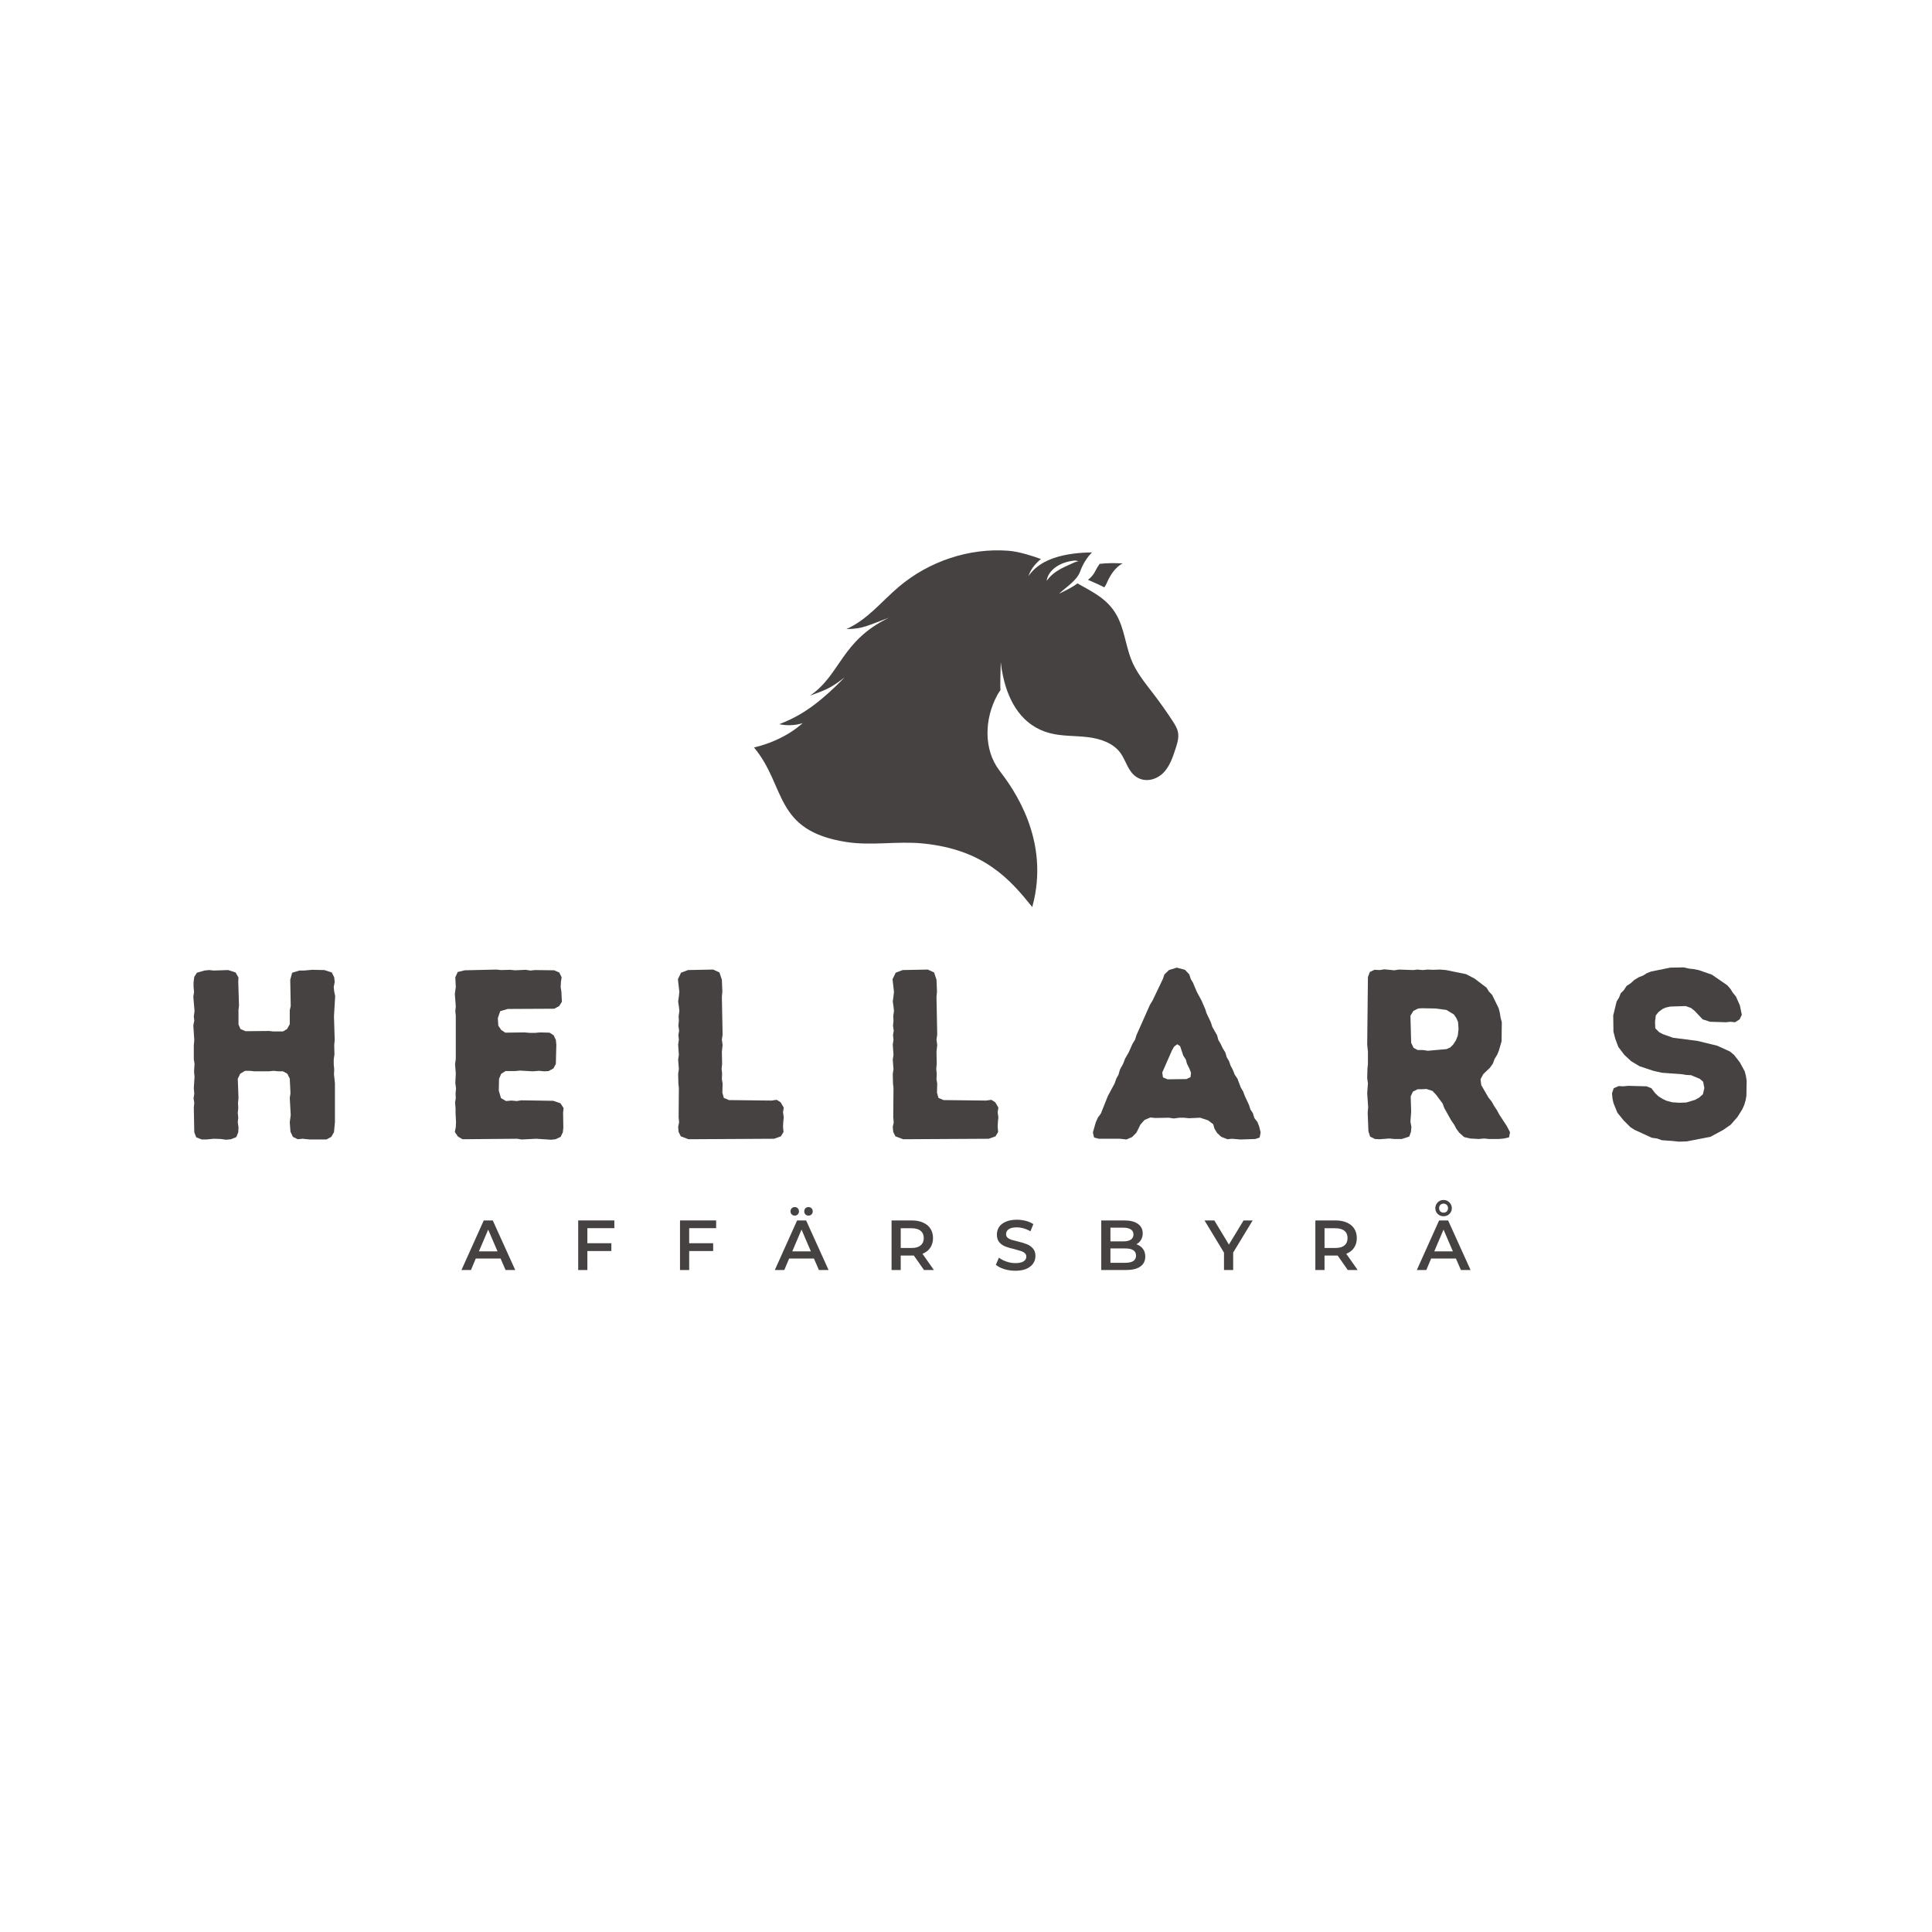 <svg xmlns="http://www.w3.org/2000/svg" xmlns:xlink="http://www.w3.org/1999/xlink" width="500" zoomAndPan="magnify" viewBox="0 0 375 375" height="500" preserveAspectRatio="xMidYMid meet" version="1.0"><defs><g/><clipPath id="8f46dc4ac4"><path d="M 146.316 106.332 L 228.816 106.332 L 228.816 176.062 L 146.316 176.062 Z M 146.316 106.332 " clip-rule="nonzero"/></clipPath></defs><g clip-path="url(#8f46dc4ac4)"><path fill="#474242" d="M 204.418 111.395 C 203.953 111.773 203.539 112.219 203.152 112.746 C 203.227 112.094 203.543 111.465 203.969 110.953 C 204.398 110.434 204.941 110.012 205.527 109.695 C 206.113 109.375 206.738 109.156 207.371 109.004 C 207.688 108.93 208.004 108.871 208.328 108.832 C 208.496 108.812 208.668 108.797 208.84 108.816 C 209.012 108.836 209.184 108.891 209.316 108.988 C 208.988 108.957 208.715 109.082 208.434 109.211 C 208.148 109.344 207.859 109.473 207.574 109.602 C 207.004 109.855 206.445 110.109 205.914 110.398 C 205.383 110.688 204.883 111.008 204.418 111.395 Z M 228.695 142.484 C 228.688 142.387 228.676 142.285 228.656 142.184 C 228.512 141.367 228.059 140.645 227.605 139.945 C 226.441 138.16 225.211 136.418 223.914 134.723 C 222.262 132.555 220.473 130.418 219.516 127.871 C 218.199 124.371 218.168 120.875 215.688 117.863 L 215.578 117.73 L 215.461 117.602 L 215.23 117.34 C 215.062 117.176 214.906 117.004 214.73 116.852 C 214.395 116.527 214.031 116.238 213.656 115.953 C 213.266 115.664 212.859 115.395 212.445 115.133 C 212.051 114.887 211.652 114.652 211.25 114.418 C 210.551 114.012 209.836 113.629 209.125 113.234 C 208.887 113.422 208.641 113.59 208.391 113.75 C 207.469 114.332 206.504 114.766 205.555 115.254 C 206.332 114.516 207.203 113.887 207.965 113.191 C 208.727 112.5 209.383 111.73 209.68 110.867 C 209.789 110.57 209.91 110.273 210.047 109.984 C 210.383 109.262 210.805 108.57 211.312 107.934 C 211.516 107.688 211.734 107.449 211.969 107.219 C 211.406 107.227 210.844 107.25 210.285 107.277 C 208.949 107.363 207.621 107.523 206.328 107.816 C 205.031 108.109 203.77 108.527 202.613 109.164 C 202.324 109.324 202.039 109.496 201.77 109.688 C 201.496 109.879 201.23 110.078 200.98 110.301 C 200.73 110.523 200.488 110.758 200.262 111.012 C 200.031 111.266 199.824 111.535 199.617 111.816 C 199.73 111.488 199.875 111.168 200.039 110.855 C 200.203 110.547 200.398 110.25 200.613 109.965 C 200.828 109.68 201.066 109.41 201.32 109.16 C 201.551 108.93 201.793 108.711 202.051 108.508 C 200.555 107.957 197.848 107.062 195.75 106.902 C 188.133 106.309 180.297 108.949 174.461 113.895 C 171.121 116.723 168.301 120.352 164.277 122.094 C 167.484 122.117 168.621 121.309 172.547 119.906 C 163.277 124.32 163.145 131.004 157.234 135.012 C 160.695 133.809 161.5 133.344 163.949 131.473 C 159.367 136.195 156.52 137.953 154.848 138.891 C 152.992 139.93 151.254 140.562 151.254 140.562 C 151.762 140.672 152.406 140.762 153.148 140.762 L 153.27 140.762 C 154.316 140.75 155.18 140.555 155.801 140.359 C 155.102 140.969 154.297 141.602 153.355 142.191 C 151.754 143.195 149.391 144.375 146.352 145.086 C 152.668 152.66 150.113 161.215 164.27 163.434 C 169.172 164.199 174.094 163.23 179.035 163.707 C 191 164.871 196.059 170.707 200.359 176.055 C 203.984 162.953 196.527 152.879 193.996 149.57 C 190.863 145.469 191.082 139.484 193.555 134.961 C 193.727 134.641 193.672 134.703 194.199 133.926 C 194.086 133.348 194.238 129.488 194.246 128.527 C 194.344 129.48 194.5 130.422 194.711 131.352 C 195.809 136.344 198.441 140.895 203.734 142.293 C 206.121 142.926 208.641 142.785 211.094 143.074 C 213.547 143.363 216.137 144.215 217.543 146.238 C 218.559 147.699 218.973 149.715 220.516 150.766 C 222.344 152.016 224.684 151.324 226.055 149.734 C 227.141 148.477 227.676 146.855 228.188 145.277 C 228.48 144.371 228.781 143.426 228.695 142.484 " fill-opacity="1" fill-rule="nonzero"/></g><path fill="#474242" d="M 212.59 110.855 C 212.355 111.344 212.023 111.766 211.66 112.125 C 211.5 112.277 211.34 112.418 211.172 112.547 C 211.836 112.828 212.496 113.117 213.156 113.418 C 213.555 113.602 213.953 113.797 214.344 114 C 214.52 113.77 214.668 113.523 214.777 113.27 C 216.18 109.961 217.918 109.375 217.918 109.375 C 217.918 109.375 215.926 109.172 213.441 109.445 C 213.121 109.887 212.836 110.359 212.59 110.855 " fill-opacity="1" fill-rule="nonzero"/><g fill="#474242" fill-opacity="1"><g transform="translate(34.144, 221.079)"><g><path d="M 3.566 -1.312 L 3.941 -0.328 L 5.02 0.094 L 5.91 0.094 L 7.367 -0.047 L 8.727 0 L 9.711 0.141 L 10.695 0.047 L 11.727 -0.375 L 12.102 -1.312 L 12.148 -2.25 L 12.008 -3.285 L 12.102 -4.129 L 12.008 -5.066 L 12.102 -5.957 L 12.055 -6.988 L 12.148 -7.977 L 12.008 -11.68 L 12.48 -12.668 L 13.418 -13.23 L 14.402 -13.23 L 15.246 -13.137 L 18.016 -13.137 L 18.953 -13.23 L 19.891 -13.137 L 20.781 -13.137 L 21.625 -12.668 L 22.098 -11.727 L 22.238 -8.867 L 22.098 -7.977 L 22.285 -4.645 L 22.098 -3.238 L 22.238 -1.406 L 22.707 -0.422 L 23.645 0.047 L 24.582 -0.047 L 25.988 0.094 L 29.227 0.094 L 30.164 -0.422 L 30.68 -1.312 L 30.867 -3.238 L 30.867 -10.789 L 30.68 -12.574 L 30.727 -13.512 L 30.633 -14.496 L 30.633 -15.434 L 30.773 -16.418 L 30.727 -18.203 L 30.82 -19.234 L 30.68 -23.832 L 30.914 -27.727 L 30.727 -28.617 L 30.633 -29.508 L 30.82 -30.445 L 30.727 -31.383 L 30.258 -32.324 L 28.805 -32.793 L 26.41 -32.84 L 24.91 -32.699 L 23.973 -32.699 L 22.566 -32.277 L 22.191 -30.914 L 22.285 -25.801 L 22.098 -25.004 L 22.098 -22.285 L 21.578 -21.344 L 20.781 -20.875 L 18.906 -20.875 L 18.062 -20.969 L 13.512 -20.922 L 12.527 -21.344 L 12.148 -22.238 L 12.148 -25.051 L 12.246 -25.895 L 12.102 -30.539 L 12.148 -31.336 L 11.586 -32.324 L 10.133 -32.793 L 7.367 -32.699 L 6.426 -32.793 L 5.535 -32.699 L 4.082 -32.277 L 3.566 -31.477 L 3.426 -30.445 L 3.426 -29.555 L 3.52 -28.523 L 3.379 -27.633 L 3.613 -24.816 L 3.473 -23.785 L 3.566 -22.988 L 3.379 -22.051 L 3.566 -19.188 L 3.473 -18.203 L 3.473 -15.48 L 3.613 -14.59 L 3.52 -13.137 L 3.613 -12.055 L 3.473 -9.852 L 3.566 -8.82 L 3.426 -7.883 L 3.566 -7.035 L 3.473 -6.098 Z M 3.566 -1.312 "/></g></g></g><g fill="#474242" fill-opacity="1"><g transform="translate(84.902, 221.079)"><g><path d="M 3.379 -1.359 L 3.988 -0.469 L 4.879 0.047 L 15.48 -0.047 L 16.324 0.094 L 19.188 -0.047 L 22.051 0.141 L 22.941 0.047 L 23.926 -0.422 L 24.348 -1.312 L 24.441 -2.203 L 24.395 -5.113 L 24.488 -6.004 L 23.879 -6.941 L 22.473 -7.414 L 16.277 -7.508 L 15.387 -7.367 L 14.355 -7.461 L 13.324 -7.367 L 12.34 -7.93 L 11.914 -9.383 L 11.961 -11.68 L 12.387 -12.668 L 13.23 -13.184 L 15.059 -13.184 L 15.996 -13.277 L 18.484 -13.137 L 19.75 -13.23 L 20.734 -13.137 L 21.578 -13.184 L 22.52 -13.699 L 22.988 -14.59 L 23.082 -18.297 L 22.988 -19.234 L 22.566 -20.125 L 21.766 -20.641 L 19.891 -20.688 L 18.953 -20.594 L 17.969 -20.594 L 16.887 -20.688 L 13.184 -20.641 L 12.387 -21.156 L 11.82 -22.004 L 11.727 -23.457 L 12.195 -24.816 L 13.652 -25.238 L 22.66 -25.285 L 23.645 -25.801 L 24.16 -26.645 L 24.066 -28.57 L 23.926 -29.461 L 23.973 -30.492 L 24.113 -31.383 L 23.645 -32.324 L 22.66 -32.746 L 18.906 -32.793 L 18.062 -32.699 L 17.125 -32.84 L 15.059 -32.746 L 14.121 -32.84 L 12.293 -32.793 L 11.445 -32.887 L 5.301 -32.746 L 3.941 -32.418 L 3.473 -31.383 L 3.566 -29.508 L 3.379 -28.148 L 3.566 -25.754 L 3.473 -24.77 L 3.566 -23.926 L 3.566 -15.527 L 3.426 -14.543 L 3.566 -12.715 L 3.473 -10.836 L 3.613 -9.852 L 3.52 -8.82 L 3.566 -7.93 L 3.426 -7.082 L 3.52 -6.004 L 3.52 -5.066 L 3.613 -3.238 L 3.566 -2.297 Z M 3.379 -1.359 "/></g></g></g><g fill="#474242" fill-opacity="1"><g transform="translate(128.201, 221.079)"><g><path d="M 3.52 -1.359 L 3.941 -0.516 L 5.441 0.047 L 22.051 -0.047 L 23.363 -0.516 L 23.879 -1.359 L 23.785 -2.391 L 23.832 -3.332 L 23.926 -4.176 L 23.785 -5.207 L 23.926 -6.098 L 23.316 -7.129 L 22.566 -7.602 L 21.531 -7.461 L 13.277 -7.555 L 12.293 -7.977 L 12.008 -9.008 L 12.055 -10.742 L 11.914 -11.633 L 11.961 -12.668 L 11.867 -13.605 L 11.961 -14.59 L 11.914 -16.934 L 12.055 -18.25 L 11.914 -19.281 L 12.055 -20.266 L 11.914 -27.586 L 12.008 -28.617 L 11.914 -30.914 L 11.445 -32.324 L 10.227 -32.887 L 5.348 -32.793 L 3.988 -32.277 L 3.379 -31.008 L 3.66 -28.57 L 3.566 -27.68 L 3.426 -26.691 L 3.566 -25.754 L 3.66 -24.863 L 3.52 -23.832 L 3.566 -22.941 L 3.473 -22.004 L 3.613 -21.016 L 3.473 -20.172 L 3.566 -19.234 L 3.426 -18.344 L 3.566 -16.324 L 3.426 -15.434 L 3.566 -13.559 L 3.426 -12.621 L 3.473 -10.742 L 3.566 -9.898 L 3.52 -4.176 L 3.613 -3.238 L 3.426 -2.344 Z M 3.52 -1.359 "/></g></g></g><g fill="#474242" fill-opacity="1"><g transform="translate(169.859, 221.079)"><g><path d="M 3.52 -1.359 L 3.941 -0.516 L 5.441 0.047 L 22.051 -0.047 L 23.363 -0.516 L 23.879 -1.359 L 23.785 -2.391 L 23.832 -3.332 L 23.926 -4.176 L 23.785 -5.207 L 23.926 -6.098 L 23.316 -7.129 L 22.566 -7.602 L 21.531 -7.461 L 13.277 -7.555 L 12.293 -7.977 L 12.008 -9.008 L 12.055 -10.742 L 11.914 -11.633 L 11.961 -12.668 L 11.867 -13.605 L 11.961 -14.59 L 11.914 -16.934 L 12.055 -18.25 L 11.914 -19.281 L 12.055 -20.266 L 11.914 -27.586 L 12.008 -28.617 L 11.914 -30.914 L 11.445 -32.324 L 10.227 -32.887 L 5.348 -32.793 L 3.988 -32.277 L 3.379 -31.008 L 3.66 -28.57 L 3.566 -27.68 L 3.426 -26.691 L 3.566 -25.754 L 3.66 -24.863 L 3.52 -23.832 L 3.566 -22.941 L 3.473 -22.004 L 3.613 -21.016 L 3.473 -20.172 L 3.566 -19.234 L 3.426 -18.344 L 3.566 -16.324 L 3.426 -15.434 L 3.566 -13.559 L 3.426 -12.621 L 3.473 -10.742 L 3.566 -9.898 L 3.52 -4.176 L 3.613 -3.238 L 3.426 -2.344 Z M 3.52 -1.359 "/></g></g></g><g fill="#474242" fill-opacity="1"><g transform="translate(211.517, 221.079)"><g><path d="M 0.609 -1.266 L 0.844 -0.281 L 1.781 -0.047 L 5.91 -0.047 L 7.129 0.094 L 8.211 -0.375 L 9.055 -1.219 L 9.852 -2.816 L 10.648 -3.707 L 11.773 -4.176 L 12.715 -4.082 L 15.34 -4.129 L 16.324 -3.988 L 17.406 -4.129 L 18.25 -4.129 L 19.234 -4.035 L 21.438 -4.129 L 22.988 -3.613 L 23.973 -2.863 L 24.207 -2.016 L 24.723 -1.172 L 25.52 -0.422 L 26.738 0.047 L 27.586 -0.047 L 29.227 0.094 L 32.137 0 L 32.98 -0.281 L 33.168 -1.266 L 32.887 -2.438 L 32.559 -3.285 L 31.949 -4.082 L 31.664 -5.02 L 31.195 -5.723 L 30.914 -6.613 L 30.117 -8.305 L 29.789 -9.195 L 29.32 -9.992 L 28.664 -11.727 L 28.148 -12.48 L 27.773 -13.418 L 27.352 -14.215 L 27.023 -15.152 L 26.598 -15.855 L 26.316 -16.793 L 25.801 -17.641 L 25.426 -18.438 L 24.957 -19.234 L 24.723 -20.125 L 23.785 -21.766 L 23.504 -22.66 L 22.66 -24.441 L 22.426 -25.191 L 21.719 -26.832 L 20.781 -28.57 L 20.031 -30.352 L 19.609 -31.055 L 19.328 -31.949 L 18.484 -32.84 L 16.887 -33.262 L 15.387 -32.793 L 14.496 -31.949 L 14.215 -31.102 L 12.195 -26.883 L 11.68 -26.035 L 9.055 -20.125 L 8.82 -19.328 L 8.305 -18.484 L 7.555 -16.793 L 6.848 -15.574 L 6.52 -14.684 L 5.863 -13.465 L 5.582 -12.48 L 5.16 -11.727 L 4.832 -10.789 L 3.52 -8.352 L 2.156 -4.926 L 1.594 -4.176 L 1.172 -3.238 Z M 15.105 -11.586 L 14.215 -11.961 L 14.074 -12.902 L 15.949 -17.172 L 16.371 -17.922 L 16.98 -18.391 L 17.547 -18.016 L 18.156 -16.184 L 18.672 -15.387 L 18.859 -14.637 L 19.328 -13.699 L 19.656 -12.855 L 19.562 -12.008 L 18.766 -11.633 Z M 15.105 -11.586 "/></g></g></g><g fill="#474242" fill-opacity="1"><g transform="translate(261.993, 221.079)"><g><path d="M 3.613 -1.5 L 3.941 -0.469 L 4.879 0 L 5.77 0.047 L 7.695 -0.094 L 8.68 0 L 10.086 0 L 11.539 -0.469 L 11.867 -1.359 L 11.961 -2.344 L 11.773 -3.332 L 11.914 -5.348 L 11.82 -8.258 L 12.246 -9.195 L 13.184 -9.664 L 14.027 -9.664 L 14.871 -9.711 L 16.043 -9.336 L 16.793 -8.539 L 18.016 -6.895 L 18.344 -6.004 L 19.656 -3.66 L 20.266 -2.77 L 20.688 -1.969 L 21.25 -1.219 L 22.191 -0.375 L 23.363 -0.094 L 25.051 0 L 26.082 -0.094 L 27.023 0 L 28.898 0 L 29.93 -0.094 L 30.914 -0.328 L 31.102 -1.312 L 30.492 -2.488 L 28.992 -4.785 L 28.57 -5.582 L 28.008 -6.426 L 27.539 -7.27 L 26.93 -8.023 L 25.52 -10.461 L 25.379 -11.586 L 25.895 -12.574 L 27.211 -13.84 L 27.773 -14.637 L 28.102 -15.527 L 28.617 -16.371 L 28.945 -17.172 L 29.461 -18.953 L 29.508 -22.66 L 29.273 -23.551 L 29.133 -24.441 L 28.898 -25.379 L 27.633 -27.961 L 26.977 -28.664 L 26.551 -29.367 L 24.207 -31.148 L 22.566 -31.996 L 18.672 -32.793 L 17.5 -32.887 L 16.137 -32.84 L 15.105 -32.887 L 14.168 -32.793 L 13.137 -32.887 L 12.34 -32.793 L 9.523 -32.887 L 8.633 -32.746 L 6.707 -32.934 L 5.816 -32.793 L 4.785 -32.84 L 3.895 -32.418 L 3.52 -31.43 L 3.379 -18.297 L 3.52 -16.934 L 3.52 -14.59 L 3.426 -13.605 L 3.379 -11.82 L 3.52 -10.789 L 3.379 -8.867 L 3.566 -6.145 L 3.473 -5.16 Z M 13.184 -17.266 L 12.387 -17.688 L 11.914 -18.672 L 11.773 -23.926 L 12.34 -24.863 L 13.277 -25.332 L 14.027 -25.379 L 16.605 -25.332 L 18.766 -25.051 L 20.219 -24.16 L 20.688 -23.457 L 21.016 -22.707 L 21.109 -21.344 L 20.969 -20.078 L 20.594 -19.141 L 20.078 -18.344 L 19.516 -17.781 L 18.812 -17.453 L 15.152 -17.125 L 14.215 -17.266 Z M 13.184 -17.266 "/></g></g></g><g fill="#474242" fill-opacity="1"><g transform="translate(310.922, 221.079)"><g><path d="M 13.605 0.375 L 14.965 0.516 L 16.465 0.469 L 21.062 -0.422 L 23.504 -1.734 L 25.004 -2.77 L 26.316 -4.27 L 27.258 -5.77 L 27.633 -6.613 L 27.914 -7.555 L 28.055 -8.398 L 28.102 -11.305 L 27.961 -12.246 L 27.727 -13.137 L 26.785 -14.871 L 25.66 -16.324 L 24.863 -16.98 L 22.379 -18.109 L 18.531 -19.047 L 13.793 -19.656 L 11.82 -20.359 L 11.117 -20.734 L 10.367 -21.484 L 10.32 -22.754 L 10.461 -23.973 L 10.977 -24.629 L 11.773 -25.238 L 12.434 -25.52 L 13.277 -25.707 L 16.277 -25.801 L 17.312 -25.426 L 18.016 -24.863 L 19.562 -23.223 L 21.016 -22.754 L 24.113 -22.66 L 24.957 -22.754 L 25.848 -22.66 L 26.738 -23.223 L 27.164 -24.113 L 26.785 -25.941 L 26.035 -27.633 L 25.426 -28.383 L 24.957 -29.133 L 24.348 -29.836 L 21.344 -31.902 L 18.766 -32.793 L 17.781 -32.98 L 16.934 -33.074 L 15.902 -33.309 L 13.277 -33.262 L 9.57 -32.512 L 8.727 -32.184 L 7.977 -31.711 L 7.223 -31.43 L 6.285 -30.867 L 5.629 -30.258 L 4.785 -29.695 L 4.27 -28.898 L 3.66 -28.289 L 3.332 -27.445 L 2.863 -26.691 L 2.203 -23.973 L 2.25 -20.828 L 2.582 -19.516 L 3.191 -17.875 L 4.363 -16.324 L 5.676 -15.105 L 7.316 -14.121 L 9.992 -13.23 L 11.68 -12.855 L 15.527 -12.574 L 16.371 -12.434 L 17.312 -12.387 L 19 -11.68 L 19.656 -11.117 L 19.891 -9.898 L 19.609 -8.68 L 18.859 -8.023 L 18.109 -7.602 L 16.371 -7.082 L 15.059 -7.035 L 13.652 -7.129 L 12.574 -7.414 L 11.867 -7.742 L 11.023 -8.258 L 10.32 -8.914 L 9.617 -9.852 L 8.68 -10.227 L 5.113 -10.32 L 4.176 -10.227 L 3.238 -10.273 L 2.297 -9.852 L 1.969 -8.867 L 2.062 -7.836 L 2.25 -6.988 L 3.004 -5.113 L 4.176 -3.66 L 5.535 -2.297 L 6.332 -1.781 L 9.711 -0.234 L 10.742 -0.094 L 11.633 0.234 Z M 13.605 0.375 "/></g></g></g><g fill="#474242" fill-opacity="1"><g transform="translate(89.631, 246.512)"><g><path d="M 7.531 -2.234 L 2.719 -2.234 L 1.781 0 L -0.062 0 L 4.266 -9.625 L 6.016 -9.625 L 10.375 0 L 8.5 0 Z M 6.938 -3.625 L 5.125 -7.844 L 3.328 -3.625 Z M 6.938 -3.625 "/></g></g></g><g fill="#474242" fill-opacity="1"><g transform="translate(110.931, 246.512)"><g><path d="M 3.078 -8.125 L 3.078 -5.203 L 7.734 -5.203 L 7.734 -3.688 L 3.078 -3.688 L 3.078 0 L 1.297 0 L 1.297 -9.625 L 8.312 -9.625 L 8.312 -8.125 Z M 3.078 -8.125 "/></g></g></g><g fill="#474242" fill-opacity="1"><g transform="translate(130.692, 246.512)"><g><path d="M 3.078 -8.125 L 3.078 -5.203 L 7.734 -5.203 L 7.734 -3.688 L 3.078 -3.688 L 3.078 0 L 1.297 0 L 1.297 -9.625 L 8.312 -9.625 L 8.312 -8.125 Z M 3.078 -8.125 "/></g></g></g><g fill="#474242" fill-opacity="1"><g transform="translate(150.452, 246.512)"><g><path d="M 7.531 -2.234 L 2.719 -2.234 L 1.781 0 L -0.062 0 L 4.266 -9.625 L 6.016 -9.625 L 10.375 0 L 8.5 0 Z M 6.938 -3.625 L 5.125 -7.844 L 3.328 -3.625 Z M 3.812 -10.562 C 3.57 -10.562 3.375 -10.641 3.219 -10.797 C 3.062 -10.953 2.984 -11.148 2.984 -11.391 C 2.984 -11.629 3.062 -11.828 3.219 -11.984 C 3.375 -12.141 3.57 -12.219 3.812 -12.219 C 4.051 -12.219 4.242 -12.141 4.391 -11.984 C 4.547 -11.828 4.625 -11.629 4.625 -11.391 C 4.625 -11.148 4.547 -10.953 4.391 -10.797 C 4.242 -10.641 4.051 -10.562 3.812 -10.562 Z M 6.469 -10.562 C 6.227 -10.562 6.031 -10.641 5.875 -10.797 C 5.727 -10.953 5.656 -11.148 5.656 -11.391 C 5.656 -11.629 5.727 -11.828 5.875 -11.984 C 6.031 -12.141 6.227 -12.219 6.469 -12.219 C 6.707 -12.219 6.906 -12.141 7.062 -11.984 C 7.219 -11.828 7.297 -11.629 7.297 -11.391 C 7.297 -11.148 7.219 -10.953 7.062 -10.797 C 6.906 -10.641 6.707 -10.562 6.469 -10.562 Z M 6.469 -10.562 "/></g></g></g><g fill="#474242" fill-opacity="1"><g transform="translate(171.753, 246.512)"><g><path d="M 7.594 0 L 5.625 -2.812 C 5.539 -2.812 5.414 -2.812 5.25 -2.812 L 3.078 -2.812 L 3.078 0 L 1.297 0 L 1.297 -9.625 L 5.25 -9.625 C 6.082 -9.625 6.805 -9.484 7.422 -9.203 C 8.047 -8.93 8.52 -8.539 8.844 -8.031 C 9.176 -7.52 9.344 -6.91 9.344 -6.203 C 9.344 -5.473 9.164 -4.848 8.812 -4.328 C 8.469 -3.805 7.961 -3.414 7.297 -3.156 L 9.516 0 Z M 7.547 -6.203 C 7.547 -6.816 7.344 -7.285 6.938 -7.609 C 6.539 -7.941 5.953 -8.109 5.172 -8.109 L 3.078 -8.109 L 3.078 -4.281 L 5.172 -4.281 C 5.953 -4.281 6.539 -4.445 6.938 -4.781 C 7.344 -5.113 7.547 -5.586 7.547 -6.203 Z M 7.547 -6.203 "/></g></g></g><g fill="#474242" fill-opacity="1"><g transform="translate(192.805, 246.512)"><g><path d="M 4.281 0.141 C 3.531 0.141 2.812 0.035 2.125 -0.172 C 1.438 -0.391 0.891 -0.672 0.484 -1.016 L 1.094 -2.406 C 1.488 -2.094 1.973 -1.836 2.547 -1.641 C 3.117 -1.441 3.695 -1.344 4.281 -1.344 C 4.988 -1.344 5.52 -1.457 5.875 -1.688 C 6.227 -1.914 6.406 -2.219 6.406 -2.594 C 6.406 -2.875 6.305 -3.102 6.109 -3.281 C 5.91 -3.457 5.66 -3.594 5.359 -3.688 C 5.055 -3.789 4.645 -3.91 4.125 -4.047 C 3.395 -4.211 2.801 -4.383 2.344 -4.562 C 1.883 -4.738 1.492 -5.008 1.172 -5.375 C 0.848 -5.75 0.688 -6.254 0.688 -6.891 C 0.688 -7.422 0.828 -7.906 1.109 -8.344 C 1.398 -8.781 1.836 -9.125 2.422 -9.375 C 3.004 -9.633 3.719 -9.766 4.562 -9.766 C 5.145 -9.766 5.723 -9.691 6.297 -9.547 C 6.867 -9.398 7.359 -9.188 7.766 -8.906 L 7.203 -7.516 C 6.785 -7.766 6.348 -7.953 5.891 -8.078 C 5.43 -8.211 4.984 -8.281 4.547 -8.281 C 3.848 -8.281 3.328 -8.16 2.984 -7.922 C 2.641 -7.68 2.469 -7.363 2.469 -6.969 C 2.469 -6.695 2.562 -6.473 2.75 -6.297 C 2.945 -6.117 3.195 -5.977 3.5 -5.875 C 3.801 -5.781 4.219 -5.672 4.75 -5.547 C 5.457 -5.379 6.039 -5.203 6.5 -5.016 C 6.957 -4.836 7.348 -4.566 7.672 -4.203 C 8.004 -3.836 8.172 -3.344 8.172 -2.719 C 8.172 -2.188 8.023 -1.703 7.734 -1.266 C 7.441 -0.836 7.004 -0.492 6.422 -0.234 C 5.836 0.016 5.125 0.141 4.281 0.141 Z M 4.281 0.141 "/></g></g></g><g fill="#474242" fill-opacity="1"><g transform="translate(212.456, 246.512)"><g><path d="M 8.109 -5 C 8.641 -4.832 9.062 -4.539 9.375 -4.125 C 9.688 -3.719 9.844 -3.211 9.844 -2.609 C 9.844 -1.773 9.52 -1.129 8.875 -0.672 C 8.238 -0.223 7.305 0 6.078 0 L 1.297 0 L 1.297 -9.625 L 5.797 -9.625 C 6.93 -9.625 7.805 -9.398 8.422 -8.953 C 9.035 -8.516 9.344 -7.906 9.344 -7.125 C 9.344 -6.645 9.234 -6.223 9.016 -5.859 C 8.797 -5.492 8.492 -5.207 8.109 -5 Z M 3.078 -8.219 L 3.078 -5.562 L 5.609 -5.562 C 6.234 -5.562 6.711 -5.676 7.047 -5.906 C 7.379 -6.133 7.547 -6.461 7.547 -6.891 C 7.547 -7.328 7.379 -7.656 7.047 -7.875 C 6.711 -8.102 6.234 -8.219 5.609 -8.219 Z M 5.969 -1.406 C 7.352 -1.406 8.047 -1.867 8.047 -2.797 C 8.047 -3.723 7.352 -4.188 5.969 -4.188 L 3.078 -4.188 L 3.078 -1.406 Z M 5.969 -1.406 "/></g></g></g><g fill="#474242" fill-opacity="1"><g transform="translate(233.921, 246.512)"><g><path d="M 5.438 -3.391 L 5.438 0 L 3.656 0 L 3.656 -3.375 L -0.125 -9.625 L 1.781 -9.625 L 4.609 -4.938 L 7.453 -9.625 L 9.219 -9.625 Z M 5.438 -3.391 "/></g></g></g><g fill="#474242" fill-opacity="1"><g transform="translate(254.012, 246.512)"><g><path d="M 7.594 0 L 5.625 -2.812 C 5.539 -2.812 5.414 -2.812 5.25 -2.812 L 3.078 -2.812 L 3.078 0 L 1.297 0 L 1.297 -9.625 L 5.25 -9.625 C 6.082 -9.625 6.805 -9.484 7.422 -9.203 C 8.047 -8.93 8.52 -8.539 8.844 -8.031 C 9.176 -7.52 9.344 -6.91 9.344 -6.203 C 9.344 -5.473 9.164 -4.848 8.812 -4.328 C 8.469 -3.805 7.961 -3.414 7.297 -3.156 L 9.516 0 Z M 7.547 -6.203 C 7.547 -6.816 7.344 -7.285 6.938 -7.609 C 6.539 -7.941 5.953 -8.109 5.172 -8.109 L 3.078 -8.109 L 3.078 -4.281 L 5.172 -4.281 C 5.953 -4.281 6.539 -4.445 6.938 -4.781 C 7.344 -5.113 7.547 -5.586 7.547 -6.203 Z M 7.547 -6.203 "/></g></g></g><g fill="#474242" fill-opacity="1"><g transform="translate(275.064, 246.512)"><g><path d="M 7.531 -2.234 L 2.719 -2.234 L 1.781 0 L -0.062 0 L 4.266 -9.625 L 6.016 -9.625 L 10.375 0 L 8.5 0 Z M 6.938 -3.625 L 5.125 -7.844 L 3.328 -3.625 Z M 5.125 -10.438 C 4.676 -10.438 4.297 -10.586 3.984 -10.891 C 3.68 -11.191 3.531 -11.562 3.531 -12 C 3.531 -12.438 3.68 -12.812 3.984 -13.125 C 4.297 -13.438 4.676 -13.594 5.125 -13.594 C 5.582 -13.594 5.961 -13.438 6.266 -13.125 C 6.578 -12.812 6.734 -12.438 6.734 -12 C 6.734 -11.562 6.578 -11.191 6.266 -10.891 C 5.961 -10.586 5.582 -10.438 5.125 -10.438 Z M 5.125 -11.141 C 5.383 -11.141 5.594 -11.219 5.75 -11.375 C 5.914 -11.539 6 -11.75 6 -12 C 6 -12.258 5.914 -12.473 5.75 -12.641 C 5.582 -12.805 5.375 -12.891 5.125 -12.891 C 4.875 -12.891 4.664 -12.805 4.5 -12.641 C 4.344 -12.473 4.266 -12.258 4.266 -12 C 4.266 -11.75 4.344 -11.539 4.5 -11.375 C 4.664 -11.219 4.875 -11.141 5.125 -11.141 Z M 5.125 -11.141 "/></g></g></g></svg>